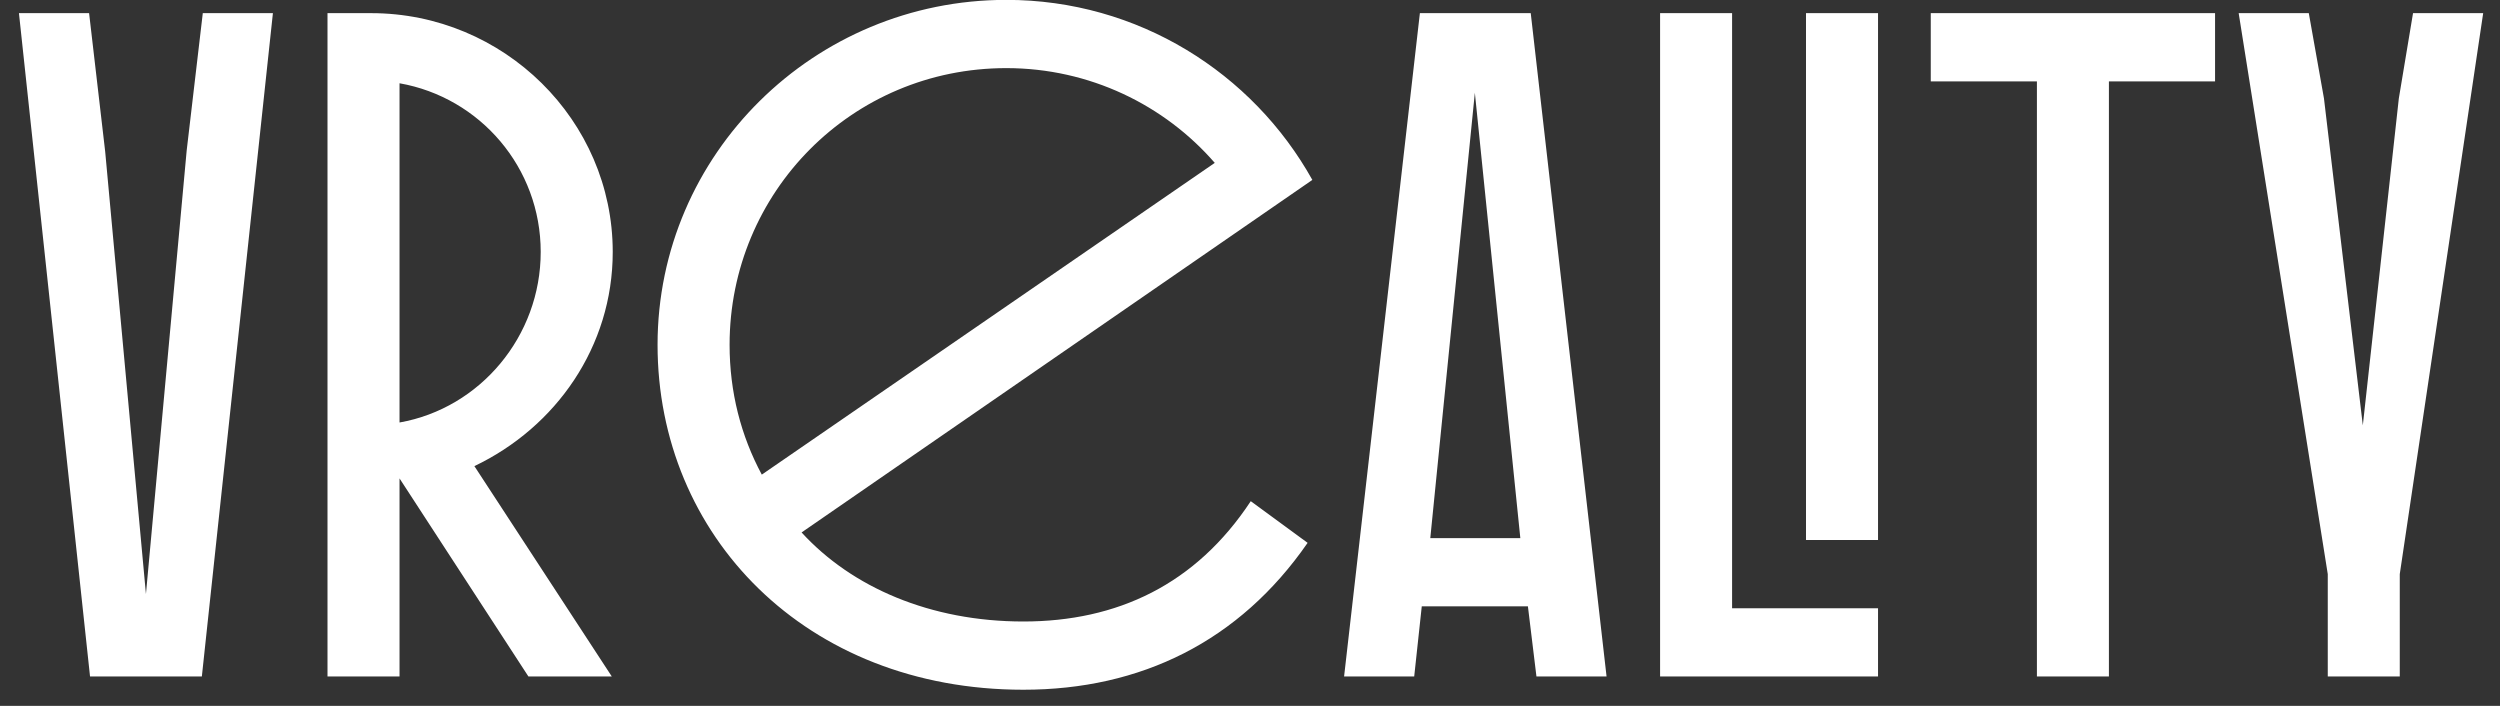 <svg width="85" height="24" viewBox="0 0 85 24" fill="none" xmlns="http://www.w3.org/2000/svg">
<rect x="0" y="0" width="85" height="24" fill="#333333" stroke="none"/>
<path d="M3.576 5.151L3.029 0.447H0.644L3.061 23H6.863L9.279 0.447H6.895L6.347 5.119L4.962 20.197L3.576 5.151ZM11.135 23H13.584V16.266L17.966 23H20.801L16.129 15.848C18.9 14.527 20.833 11.788 20.833 8.566C20.833 4.088 17.128 0.447 12.617 0.447H11.135V23ZM18.384 8.566C18.384 11.434 16.323 13.882 13.584 14.365V2.831C16.323 3.314 18.384 5.699 18.384 8.566ZM34.794 21.131C31.636 21.131 28.962 19.971 27.254 18.103L44.62 6.117C42.59 2.477 38.692 -0.004 34.214 -0.004C27.673 -0.004 22.357 5.248 22.357 11.723C22.357 18.199 27.383 23.451 34.794 23.451C38.789 23.451 42.139 21.808 44.459 18.457L42.526 17.04C40.657 19.875 37.983 21.131 34.794 21.131ZM24.806 11.723C24.806 6.536 28.962 2.316 34.214 2.316C37.049 2.316 39.594 3.572 41.302 5.538L25.901 16.137C25.192 14.816 24.806 13.334 24.806 11.723ZM48.276 0.447L45.699 23H48.083L48.34 20.616H51.949L52.239 23H54.623L52.045 0.447H48.276ZM51.691 18.296H48.63L50.145 3.153L51.691 18.296ZM56.443 23H63.853V20.68H58.891V0.447H56.443V23ZM61.404 18.36H63.853V0.447H61.404V18.36ZM65.646 2.767H69.255V23H71.703V2.767H75.312V0.447H65.646V2.767ZM79.144 23H81.592V19.52L84.428 0.447H82.043L81.56 3.347L80.336 14.462L79.015 3.347L78.499 0.447H76.115L79.144 19.52V23Z" fill="white"/>
</svg>
